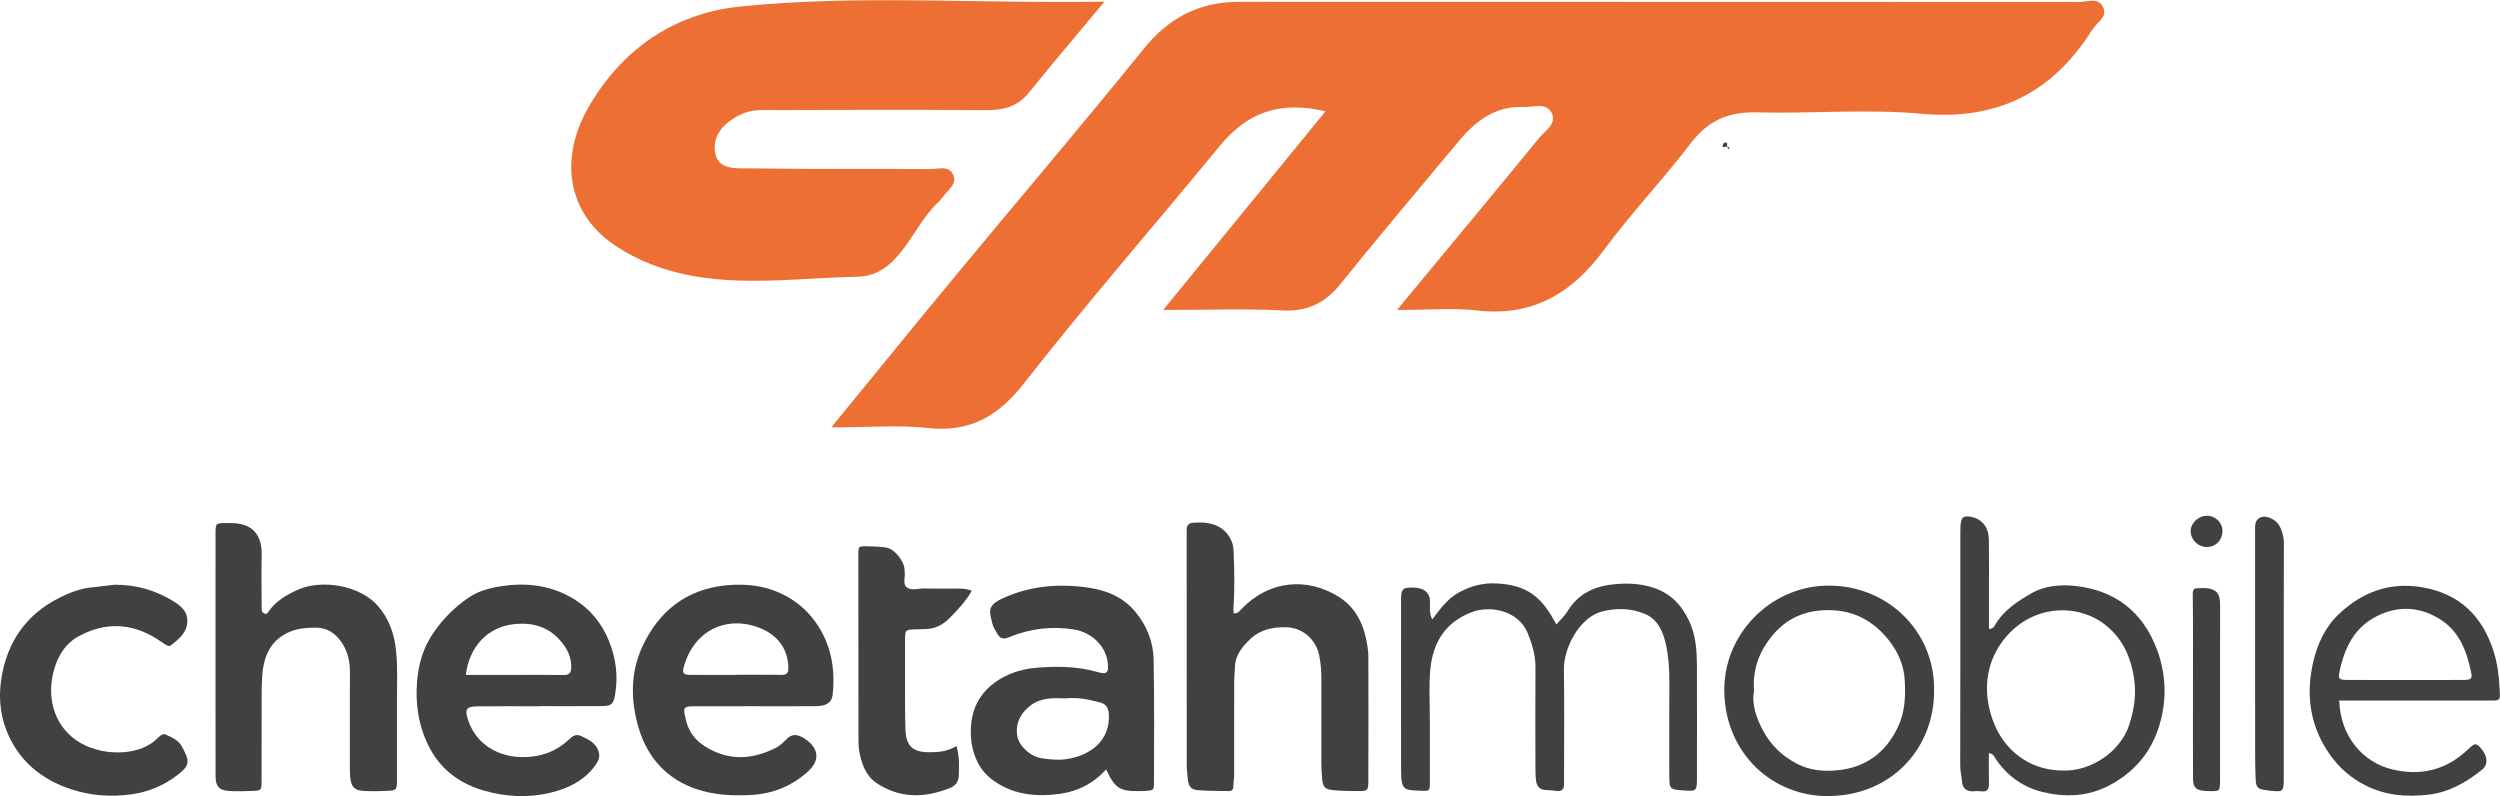 <?xml version="1.0" encoding="UTF-8" standalone="no"?>
<svg width="5096px" height="1623px" viewBox="0 0 5096 1623" version="1.1" xmlns="http://www.w3.org/2000/svg" xmlns:xlink="http://www.w3.org/1999/xlink">
    <!-- Generator: Sketch 3.8.3 (29802) - http://www.bohemiancoding.com/sketch -->
    <title>cheetamobile</title>
    <desc>Created with Sketch.</desc>
    <defs></defs>
    <g id="Page-1" stroke="none" stroke-width="1" fill="none" fill-rule="evenodd">
        <g id="cheetamobile">
            <path d="M2514.862,1250.102 C2522.975,1251.075 2526.119,1246.244 2530.89,1241.255 C2587.112,1182.477 2665.091,1176.11 2729.722,1217.064 C2765.151,1239.512 2781.015,1275.548 2787.237,1316.049 C2788.345,1323.247 2789.259,1330.563 2789.274,1337.828 C2789.416,1421.695 2789.567,1505.565 2789.242,1589.432 C2789.154,1612.355 2788.426,1612.614 2766.361,1612.529 C2750.918,1612.468 2735.428,1612.182 2720.054,1610.893 C2700.398,1609.243 2696.527,1605.025 2694.889,1585.887 C2694.055,1576.182 2693.485,1566.421 2693.463,1556.685 C2693.334,1498.873 2693.302,1441.06 2693.463,1383.248 C2693.507,1367.008 2692.185,1351.026 2688.859,1335.084 C2682.157,1302.982 2654.716,1279.282 2621.82,1278.585 C2595.122,1278.018 2569.586,1282.969 2549.445,1301.841 C2533.007,1317.24 2518.285,1334.353 2517.39,1358.892 C2517.007,1369.423 2515.811,1379.942 2515.789,1390.468 C2515.645,1453.98 2515.794,1517.492 2515.669,1581.004 C2515.654,1588.268 2514.011,1595.535 2514.072,1602.792 C2514.141,1610.582 2509.886,1612.658 2503.414,1612.517 C2483.088,1612.074 2462.701,1612.299 2442.461,1610.707 C2427.292,1609.516 2422.917,1603.685 2421.071,1587.019 C2420,1577.361 2419.025,1567.627 2419.017,1557.927 C2418.89,1403.217 2418.927,1248.51 2418.929,1093.801 C2418.929,1088.915 2419.054,1084.027 2418.954,1079.145 C2418.79,1071.22 2423.252,1066.511 2430.402,1065.792 C2457.784,1063.036 2492.453,1066.075 2509.143,1100.19 C2512.891,1107.848 2514.273,1115.34 2514.596,1123.567 C2516.129,1162.604 2517.007,1201.628 2514.204,1240.652 C2513.977,1243.801 2514.628,1247.014 2514.862,1250.102" id="Fill-1" fill="#424141"></path>
            <path d="M439.332,1335.173 C439.332,1252.917 439.286,1170.663 439.364,1088.407 C439.384,1066.206 439.557,1066.206 462.23,1066.198 C464.673,1066.196 467.118,1066.213 469.561,1066.206 C510.939,1066.059 534.673,1086.153 533.426,1132.669 C532.575,1164.409 533.258,1196.19 533.27,1227.952 C533.272,1232.835 533.446,1237.721 533.404,1242.606 C533.373,1246.364 535.852,1248.77 538.439,1250.401 C543.395,1253.528 545.933,1248.836 547.975,1245.887 C562.344,1225.116 583.079,1213.267 605.334,1202.853 C653.942,1180.109 733.992,1192.288 771.167,1236.021 C792.965,1261.668 803.54,1291.56 807.134,1324.192 C810.975,1359.057 809.07,1394.137 809.195,1429.124 C809.381,1482.061 809.366,1534.997 809.183,1587.934 C809.105,1610.957 808.828,1611.226 786.869,1612.217 C773.052,1612.84 759.174,1612.977 745.352,1612.505 C722.505,1611.727 715.666,1604.974 713.587,1581.799 C712.937,1574.52 713.199,1567.153 713.196,1559.825 C713.172,1496.301 713.013,1432.777 713.275,1369.255 C713.363,1347.785 708.729,1327.867 696.746,1309.976 C683.782,1290.623 666.476,1279.028 642.164,1279.366 C625.115,1279.603 608.464,1280.645 592.336,1287.175 C550.527,1304.113 536.896,1338.777 534.402,1379.765 C532.874,1404.922 533.382,1430.215 533.304,1455.446 C533.16,1501.054 533.421,1546.661 533.187,1592.267 C533.089,1611.062 532.717,1611.444 514.345,1612.221 C498.897,1612.877 483.371,1613.212 467.945,1612.407 C446.87,1611.304 439.396,1602.979 439.371,1581.939 C439.276,1499.683 439.332,1417.429 439.332,1335.173" id="Fill-3" fill="#424141"></path>
            <g id="Group-7" transform="translate(848.444, 1191.039)" fill="#424141">
                <path d="M101.139,184.718 L200.861,184.718 C234.193,184.715 267.529,184.353 300.848,184.916 C311.484,185.094 315.34,180.522 315.864,170.915 C317.042,149.281 307.905,131.358 294.525,115.687 C269.184,86.006 236.408,77.025 198.238,81.39 C145.417,87.429 108.097,126.993 101.139,184.718 L101.139,184.718 Z M251.949,248.66 C209.586,248.66 167.215,248.232 124.861,248.828 C101.461,249.156 98.43,254.868 105.85,277.065 C122.849,327.916 169.041,351.883 215.869,352.24 C251.546,352.511 282.581,342.391 309.208,318.255 C316.416,311.724 323.436,303.354 336.334,309.372 C353.004,317.15 369.169,325.016 372.707,345.017 C374.839,357.064 366.985,366.927 359.97,375.539 C337.992,402.523 307.364,416.402 274.947,424.485 C229.437,435.833 183.45,433.498 138.228,420.62 C90.928,407.147 52.648,379.576 29.27,337.112 C5.543,294.017 -2.447,245.921 1.876,196.139 C5.018,159.975 15.018,127.507 36.337,96.975 C56.286,68.401 79.8,45.265 108.352,26.181 C124.252,15.555 142.402,9.701 160.224,6.19 C216.493,-4.894 271.471,-0.532 321.742,30.23 C354.586,50.329 377.93,79.111 392.497,114.619 C406.94,149.816 411.796,186.348 405.473,224.182 C402.224,243.637 398.51,248.036 379.037,248.237 C336.679,248.667 294.313,248.369 251.949,248.369 L251.949,248.66 Z" id="Fill-5"></path>
            </g>
            <path d="M2173.21,1423.601 C2147.684,1422.731 2123.785,1421.642 2102.164,1436.915 C2080.407,1452.282 2068.901,1476.005 2073.793,1501.114 C2077.679,1521.061 2100.342,1542.169 2123.201,1545.629 C2140.023,1548.177 2157.193,1549.874 2174.135,1547.348 C2225.078,1539.754 2263.688,1507.786 2260.18,1455.055 C2259.216,1440.565 2253.267,1434.677 2241.181,1431.533 C2218.476,1425.623 2195.615,1420.95 2173.21,1423.601 M2254.769,1568.352 C2228.217,1597.429 2196.801,1613.175 2160.459,1618.146 C2109.768,1625.081 2060.944,1619.706 2019.451,1586.864 C1985.073,1559.654 1973.107,1509.948 1981.367,1463.647 C1992.497,1401.258 2051.296,1366.314 2112.078,1361.199 C2154.378,1357.637 2196.539,1358.177 2237.922,1370.046 C2256.045,1375.244 2259.894,1371.552 2258.331,1352.964 C2255.407,1318.173 2225.792,1288.577 2188.001,1282.887 C2142.989,1276.114 2098.992,1281.308 2057.316,1298.758 C2043.438,1304.568 2037.821,1300.463 2032.026,1290.347 C2028.403,1284.024 2024.236,1277.552 2022.64,1270.613 C2017.515,1248.36 2011.021,1235.371 2040.653,1221.202 C2097.425,1194.051 2157.393,1188.978 2218.762,1197.895 C2255.656,1203.255 2289.188,1217.114 2313.871,1246.619 C2337.483,1274.845 2350.909,1308.206 2351.582,1344.568 C2353.115,1427.648 2352.401,1510.772 2352.303,1593.879 C2352.283,1610.975 2351.694,1611.029 2334.373,1612.234 C2329.503,1612.572 2324.605,1612.576 2319.72,1612.606 C2282.484,1612.836 2272.099,1606.153 2254.769,1568.352" id="Fill-8" fill="#424141"></path>
            <path d="M1499.316,1375.746 L1499.316,1375.457 C1530.173,1375.457 1561.034,1375.14 1591.882,1375.624 C1603.112,1375.802 1607.244,1372.8 1607.009,1360.481 C1606.32,1323.971 1586.214,1297.612 1556.902,1283.658 C1490.702,1252.141 1416.063,1278.379 1393.686,1359.914 C1390.324,1372.161 1393.123,1375.501 1406.742,1375.643 C1437.597,1375.968 1468.456,1375.746 1499.316,1375.746 M1538.796,1439.578 C1498.898,1439.581 1458.996,1439.5 1419.097,1439.61 C1392.109,1439.686 1391.962,1440.92 1397.957,1466.868 C1405.605,1499.967 1426.975,1518.834 1456.898,1532.055 C1499.898,1551.056 1540.682,1544.464 1580.749,1524.805 C1589.273,1520.624 1596.613,1513.406 1603.432,1506.533 C1613.853,1496.031 1623.993,1496.385 1636.236,1503.342 C1663.036,1518.572 1677.875,1545.068 1646.238,1573.284 C1613.266,1602.692 1574.832,1618.321 1529.764,1620.529 C1492.306,1622.363 1455.925,1620.59 1420.386,1608.765 C1359.604,1588.544 1320.475,1544.85 1302.42,1485.837 C1285.615,1430.913 1284.244,1373.034 1308.846,1319.293 C1342.163,1246.512 1398.28,1201.241 1479.97,1193.116 C1525.131,1188.624 1568.727,1194.847 1608.63,1218.584 C1630.301,1231.475 1648.336,1248.197 1662.845,1268.743 C1694.438,1313.471 1702.964,1363.684 1697.191,1416.985 C1695.575,1431.896 1684.181,1439.287 1663.378,1439.468 C1621.854,1439.83 1580.324,1439.576 1538.796,1439.578" id="Fill-10" fill="#424141"></path>
            <path d="M2919.476,1262.721 C2936.01,1240.537 2951.225,1219.917 2974.045,1207.501 C2998.09,1194.417 3023.404,1187.642 3051.114,1189.285 C3077.575,1190.852 3102.674,1195.752 3124.596,1211.672 C3145.837,1227.096 3159.466,1248.816 3172.532,1272.93 C3181.156,1262.849 3189.621,1255.276 3195.233,1245.982 C3217.884,1208.462 3252.944,1193.887 3294.349,1190.527 C3319.565,1188.48 3344.101,1189.764 3368.917,1197.588 C3405.089,1208.995 3427.67,1232.859 3443.176,1265.907 C3457.008,1295.383 3458.893,1326.742 3459.003,1358.357 C3459.275,1434.95 3459.199,1511.543 3459.033,1588.137 C3458.981,1611.83 3457.184,1613.162 3433.697,1611.394 C3402.781,1609.067 3402.725,1609.067 3402.705,1578.752 C3402.666,1516.011 3402.488,1453.269 3402.798,1390.53 C3402.92,1366.067 3401.519,1341.655 3396.7,1317.832 C3391.133,1290.317 3380.624,1263.005 3353.112,1251.491 C3325.331,1239.864 3295.368,1238.703 3264.996,1246.64 C3219.625,1258.494 3187.213,1320.886 3187.883,1364.795 C3188.973,1436.483 3188.176,1508.198 3188.174,1579.904 C3188.174,1585.608 3188.02,1591.315 3188.176,1597.015 C3188.479,1608.052 3184.477,1614.057 3172.239,1612.17 C3165.023,1611.055 3157.669,1610.747 3150.36,1610.392 C3137.653,1609.771 3132.24,1601.719 3130.951,1590.54 C3129.836,1580.867 3129.8,1571.038 3129.787,1561.275 C3129.697,1494.459 3129.426,1427.642 3129.902,1360.832 C3130.081,1335.957 3123.345,1313.299 3114.046,1290.561 C3094.815,1243.535 3036.913,1234.128 3000.953,1247.471 C2947.404,1267.345 2920.98,1308.362 2915.622,1363.854 C2912.41,1397.141 2914.625,1430.588 2914.549,1463.961 C2914.449,1507.959 2914.935,1551.961 2914.637,1595.956 C2914.527,1612.06 2913.671,1612.527 2898.042,1611.93 C2862.425,1610.566 2856.055,1611.915 2855.972,1570.713 C2855.74,1455.01 2855.823,1339.305 2855.953,1223.6 C2855.977,1201.403 2858.608,1198.388 2875.406,1197.679 C2899.558,1196.657 2913.642,1205.731 2914.794,1223.734 C2915.547,1235.468 2912.146,1247.593 2919.476,1262.721" id="Fill-12" fill="#424141"></path>
            <path d="M4204.295,1570.683 C4261.72,1572.695 4322.656,1532.843 4340.579,1476.365 C4350.564,1444.892 4355.024,1413.959 4349.826,1381.25 C4343.288,1340.119 4328.148,1304.758 4295.215,1276.788 C4237.457,1227.734 4137.825,1230.338 4080.816,1308.736 C4046.648,1355.721 4042.631,1411.675 4061.238,1465.675 C4082.097,1526.206 4133.923,1570.265 4204.295,1570.683 M4054.162,1535.077 C4054.162,1556.968 4053.717,1577.119 4054.321,1597.237 C4054.709,1610.133 4049.743,1614.883 4036.995,1612.847 C4031.461,1611.964 4025.63,1613.12 4019.94,1613.02 C4008.6,1612.825 4000.849,1606.692 3999.79,1595.875 C3998.609,1583.826 3995.646,1572.128 3995.678,1559.751 C3996.101,1402.596 3995.956,1245.442 3995.969,1088.287 C3995.969,1083.401 3995.981,1078.514 3996.194,1073.636 C3997.066,1053.625 4002.297,1049.656 4021.393,1054.388 C4041.124,1059.276 4053.682,1075.685 4054.132,1099.622 C4054.744,1132.181 4054.301,1164.763 4054.303,1197.331 C4054.306,1225.45 4054.303,1253.567 4054.303,1281.905 C4064.255,1281.974 4065.742,1275.331 4068.343,1271.132 C4085.64,1243.224 4112.494,1225.883 4139.49,1210.095 C4167.396,1193.771 4199.791,1190.95 4231.501,1194.561 C4313.076,1203.845 4368.683,1248.329 4397.075,1324.832 C4416.195,1376.346 4417.127,1430.224 4400.527,1482.187 C4383.959,1534.06 4350.618,1573.571 4301.235,1600.147 C4255.967,1624.51 4208.395,1625.437 4161.938,1614.028 C4124.284,1604.778 4091.598,1581.508 4068.615,1547.875 C4065.619,1543.491 4064.392,1537.107 4054.162,1535.077" id="Fill-14" fill="#424141"></path>
            <path d="M234.322,1191.885 C277.883,1191.845 317.983,1203.381 354.678,1226.385 C370.178,1236.102 383.477,1247.67 381.728,1268.991 C379.914,1291.095 364.192,1302.805 348.913,1315.033 C345.013,1318.153 341.27,1316.451 337.746,1314.165 C331.609,1310.174 325.624,1305.947 319.425,1302.056 C266.961,1269.123 212.974,1267.974 159.333,1297.538 C134.328,1311.321 119.295,1334.87 110.965,1362.443 C94.409,1417.258 107.664,1476.063 156.04,1509.392 C202.697,1541.538 277.568,1541.905 315.352,1510.055 C322.134,1504.338 330.193,1493.819 337.46,1497.179 C349.378,1502.688 363.503,1508.448 370.271,1520.796 C387.176,1551.634 388.161,1559.762 360.483,1580.741 C333.289,1601.353 302.652,1614.312 267.509,1619.2 C225.519,1625.039 185.021,1621.85 145.653,1609.053 C84.01,1589.015 37.067,1550.01 13.142,1488.824 C-1.387,1451.668 -3.336,1412.145 4.672,1372.231 C20.01,1295.78 64.046,1242.951 134.68,1211.993 C150.101,1205.235 166.409,1199.621 183.525,1197.699 C200.46,1195.797 217.389,1193.826 234.322,1191.885" id="Fill-16" fill="#424141"></path>
            <g id="Group-20" transform="translate(4707.787, 1193.484)" fill="#424141">
                <path d="M195.141,192.592 C234.947,192.592 274.756,192.768 314.562,192.499 C329.068,192.402 331.997,189.658 329.55,177.907 C320.288,133.467 305.473,92.367 263.406,67.182 C222.592,42.751 180.422,41.377 138.66,61.74 C90.949,85.007 70.393,128.374 60.64,177.924 C58.287,189.883 60.891,192.331 75.721,192.448 C115.524,192.763 155.335,192.556 195.141,192.592 M60.471,234.543 C62.816,307.121 108.204,360.606 169.358,375.091 C224.084,388.052 275.614,377.355 318.691,338.023 C319.293,337.473 319.833,336.859 320.427,336.301 C336.885,320.853 338.594,320.452 347.644,329.922 C362.573,345.546 365.219,364.393 352.228,374.907 C319.909,401.067 284.597,421.484 242.177,426.394 C197.933,431.516 155.225,428.118 114.458,407.66 C85.528,393.143 62.187,373.284 43.213,347.138 C0.938,288.886 -8.214,223.787 7.454,155.923 C15.75,119.98 31.489,85.112 59.476,58.541 C106.927,13.493 162.998,-7.462 228.375,3.419 C305.781,16.305 353.367,62.693 376.107,137.284 C383.32,160.945 386.181,184.785 387.335,208.882 C388.626,235.844 390.53,234.543 363.263,234.543 C273.633,234.541 184.004,234.543 94.377,234.543 L60.471,234.543" id="Fill-18"></path>
            </g>
            <path d="M3575.533,1407.965 C3570.135,1435.575 3580.047,1463.32 3593.754,1489.15 C3609.451,1518.726 3632.831,1541.292 3663.361,1557.029 C3689.973,1570.743 3717.822,1572.883 3746.046,1570.059 C3802.818,1564.376 3843.331,1534.69 3868.239,1483.054 C3883.311,1451.813 3884.599,1418.907 3882.548,1385.484 C3880.714,1355.605 3868.738,1328.75 3850.749,1305.823 C3822.944,1270.386 3786.564,1247.526 3740.403,1244.235 C3690.707,1240.69 3646.849,1255.008 3614.281,1293.69 C3587.612,1325.364 3571.888,1362.261 3575.533,1407.965 M3942.443,1405.681 C3943.966,1522.108 3858.931,1620.538 3729.094,1622.714 C3615.083,1624.626 3518.167,1537.945 3514.841,1411.918 C3511.739,1294.309 3606.571,1198.7 3718.245,1193.91 C3842.167,1188.597 3943.526,1283.34 3942.443,1405.681" id="Fill-21" fill="#424141"></path>
            <path d="M1980.827,1204.344 C1967.511,1227.416 1951.067,1244.275 1934.48,1260.921 C1921.45,1273.993 1905.699,1281.803 1886.842,1282.309 C1880.343,1282.482 1873.847,1282.781 1867.345,1282.9 C1845.061,1283.316 1844.924,1283.297 1844.829,1306.65 C1844.699,1339.206 1844.697,1371.766 1844.826,1404.325 C1844.936,1431.989 1844.687,1459.677 1845.733,1487.312 C1846.978,1520.128 1859.814,1532.828 1892.256,1533.341 C1911.65,1533.649 1931.101,1532.141 1949.591,1520.649 C1955.914,1541.703 1955.295,1561.751 1954.31,1581.598 C1953.769,1592.471 1948.547,1601.337 1937.167,1605.946 C1885.15,1627.013 1833.975,1628.006 1786.298,1595.885 C1764.588,1581.256 1756.089,1556.33 1751.456,1531.158 C1749.561,1520.871 1749.91,1510.1 1749.896,1499.55 C1749.734,1376.641 1749.695,1253.733 1749.634,1130.827 C1749.627,1113.784 1749.656,1113.366 1766.931,1113.527 C1779.897,1113.647 1792.946,1114.295 1805.783,1116.021 C1821.901,1118.188 1840.892,1140.265 1843.731,1158.676 C1843.978,1160.271 1843.577,1161.975 1843.895,1163.547 C1846.132,1174.643 1839.757,1189.221 1847.389,1196.38 C1856.787,1205.2 1872.138,1199.116 1884.857,1199.517 C1906.811,1200.209 1928.805,1199.647 1950.781,1199.737 C1960.305,1199.776 1969.924,1199.549 1980.827,1204.344" id="Fill-23" fill="#424141"></path>
            <path d="M4596.792,1329.701 L4596.792,1092.735 C4596.792,1089.478 4596.774,1086.221 4596.789,1082.965 C4596.836,1071.617 4595.322,1059.23 4609.12,1054.21 C4620.524,1050.061 4639.123,1058.924 4646.126,1071.472 C4652.515,1082.923 4655.557,1094.963 4655.496,1108.584 C4655.007,1216.886 4655.224,1325.192 4655.224,1433.496 C4655.224,1484.797 4655.295,1536.098 4655.195,1587.399 C4655.143,1613.674 4653.882,1614.654 4627.081,1611.784 C4624.661,1611.525 4622.264,1611.021 4619.846,1610.718 C4602.371,1608.539 4598.804,1605.708 4597.977,1588.594 C4596.916,1566.659 4596.882,1544.663 4596.838,1522.694 C4596.708,1458.363 4596.792,1394.032 4596.792,1329.701" id="Fill-25" fill="#424141"></path>
            <path d="M4470.155,1399.434 C4470.142,1336.837 4470.563,1274.234 4469.722,1211.647 C4469.582,1201.36 4472.084,1198.573 4481.277,1199.055 C4485.316,1199.267 4489.41,1198.434 4493.451,1198.622 C4516.347,1199.685 4525.394,1208.432 4525.423,1231.232 C4525.577,1350.747 4525.553,1470.264 4525.321,1589.779 C4525.276,1612.506 4524.714,1612.506 4507.621,1612.638 C4478.037,1612.865 4470.362,1608.031 4470.269,1587.238 C4469.986,1524.638 4470.167,1462.036 4470.155,1399.434" id="Fill-27" fill="#424141"></path>
            <path d="M4530.253,1083.208 C4529.803,1101.746 4515.947,1115.283 4497.707,1115.001 C4480.012,1114.73 4465.578,1100.206 4465.434,1082.533 C4465.304,1066.424 4481.41,1051.208 4498.492,1051.299 C4516.495,1051.394 4530.679,1065.644 4530.253,1083.208" id="Fill-29" fill="#424141"></path>
            <path d="M1435.917,42.972 C1437.937,48.63 1440.103,54.406 1430.418,54.344 C1426.369,54.32 1422.32,54.041 1418.274,53.877 C1423.606,49.352 1428.851,44.689 1435.917,42.972" id="Fill-31" fill="#424141"></path>
            <path d="M3511.743,299.901 C3510.838,293.283 3513.104,289.676 3520.359,290.82 C3521.464,295.652 3518.185,302.322 3526.017,304.327 L3526.173,304.601 C3523.99,294.967 3516.836,300.598 3511.743,299.901" id="Fill-33" fill="#424141"></path>
            <path d="M3526.016,304.327 L3526.86,304.896 C3526.86,304.896 3526.158,304.566 3526.165,304.583 C3526.173,304.601 3526.016,304.327 3526.016,304.327" id="Fill-35" fill="#424141"></path>
            <path d="M2527.135,523.147 C2524.651,522.548 2523.225,520.968 2524.149,518.523 C2524.487,517.628 2526.531,516.706 2527.604,516.894 C2529.991,517.313 2531.446,519.293 2531.008,521.66 C2530.876,522.374 2528.485,522.667 2527.135,523.147" id="Fill-37" fill="#424141"></path>
            <path d="M2847.651,631.802 C2955.45,501.637 3046.852,391.92 3137.235,281.371 C3149.47,266.405 3174.681,252.284 3162.49,229.405 C3151.059,207.947 3125.146,218.991 3105.446,218.15 C3047.759,215.693 3007.494,246.866 2972.896,288.555 C2893.074,384.741 2811.865,479.814 2733.798,577.403 C2701.638,617.606 2665.534,635.553 2613.41,632.773 C2540.913,628.91 2468.057,631.802 2370.997,631.802 C2487.322,489.477 2591.915,361.505 2701.927,226.906 C2604.534,203.9 2539.813,232.332 2485.64,298.333 C2353.475,459.353 2216.272,616.369 2088.071,780.443 C2034.358,849.185 1976.967,881.898 1889.993,872.372 C1831.68,865.985 1772.101,871.157 1694.516,871.157 C1787.067,758.088 1866.642,659.938 1947.235,562.63 C2075.142,408.192 2205.193,255.499 2331.321,99.628 C2382.912,35.872 2444.609,3.675 2526.199,3.729 C3096.666,4.105 3667.136,3.646 4237.606,4.108 C4254.247,4.122 4277.03,-6.135 4286.972,14.521 C4296.796,34.936 4274.184,45.704 4265.076,60.216 C4184.239,188.995 4071.69,246.015 3916.63,231.872 C3805.545,221.74 3692.736,231.941 3580.8,229.07 C3523.702,227.603 3482.085,245.276 3446.89,291.455 C3390.101,365.965 3325.032,434.24 3269.421,509.549 C3203.597,598.686 3123.166,646.14 3009.433,632.683 C2964.196,627.328 2917.798,631.802 2847.651,631.802" id="Fill-39" fill="#ED6F33"></path>
            <g id="Group-43" transform="translate(1163.86, 0.269)" fill="#ED6F33">
                <path d="M1087.569,3.031 C1025.432,77.622 978.45,132.83 932.895,189.192 C908.995,218.761 878.578,224.59 842.865,224.316 C702.407,223.238 561.937,223.632 421.474,224.101 C398.268,224.177 372.78,221.871 352.401,230.378 C320.932,243.515 290.291,267.881 293.066,305.117 C296.298,348.452 338.082,342.435 366.695,342.904 C488.919,344.907 611.196,343.513 733.445,344.364 C749.886,344.479 772.918,335.412 780.234,359.247 C785.298,375.744 769.023,386.686 759.945,398.846 C756.84,403.005 753.661,407.247 749.856,410.734 C693.964,461.935 670.687,561.859 584.5,563.744 C420.398,567.336 249.045,600.157 96.968,504.859 C-4.728,441.132 -27.573,328.207 36.046,217.827 C104.244,99.498 210.909,27.005 343.141,13.256 C582.984,-11.681 824.246,7.55 1087.569,3.031" id="Fill-41"></path>
            </g>
        </g>
    </g>
</svg>